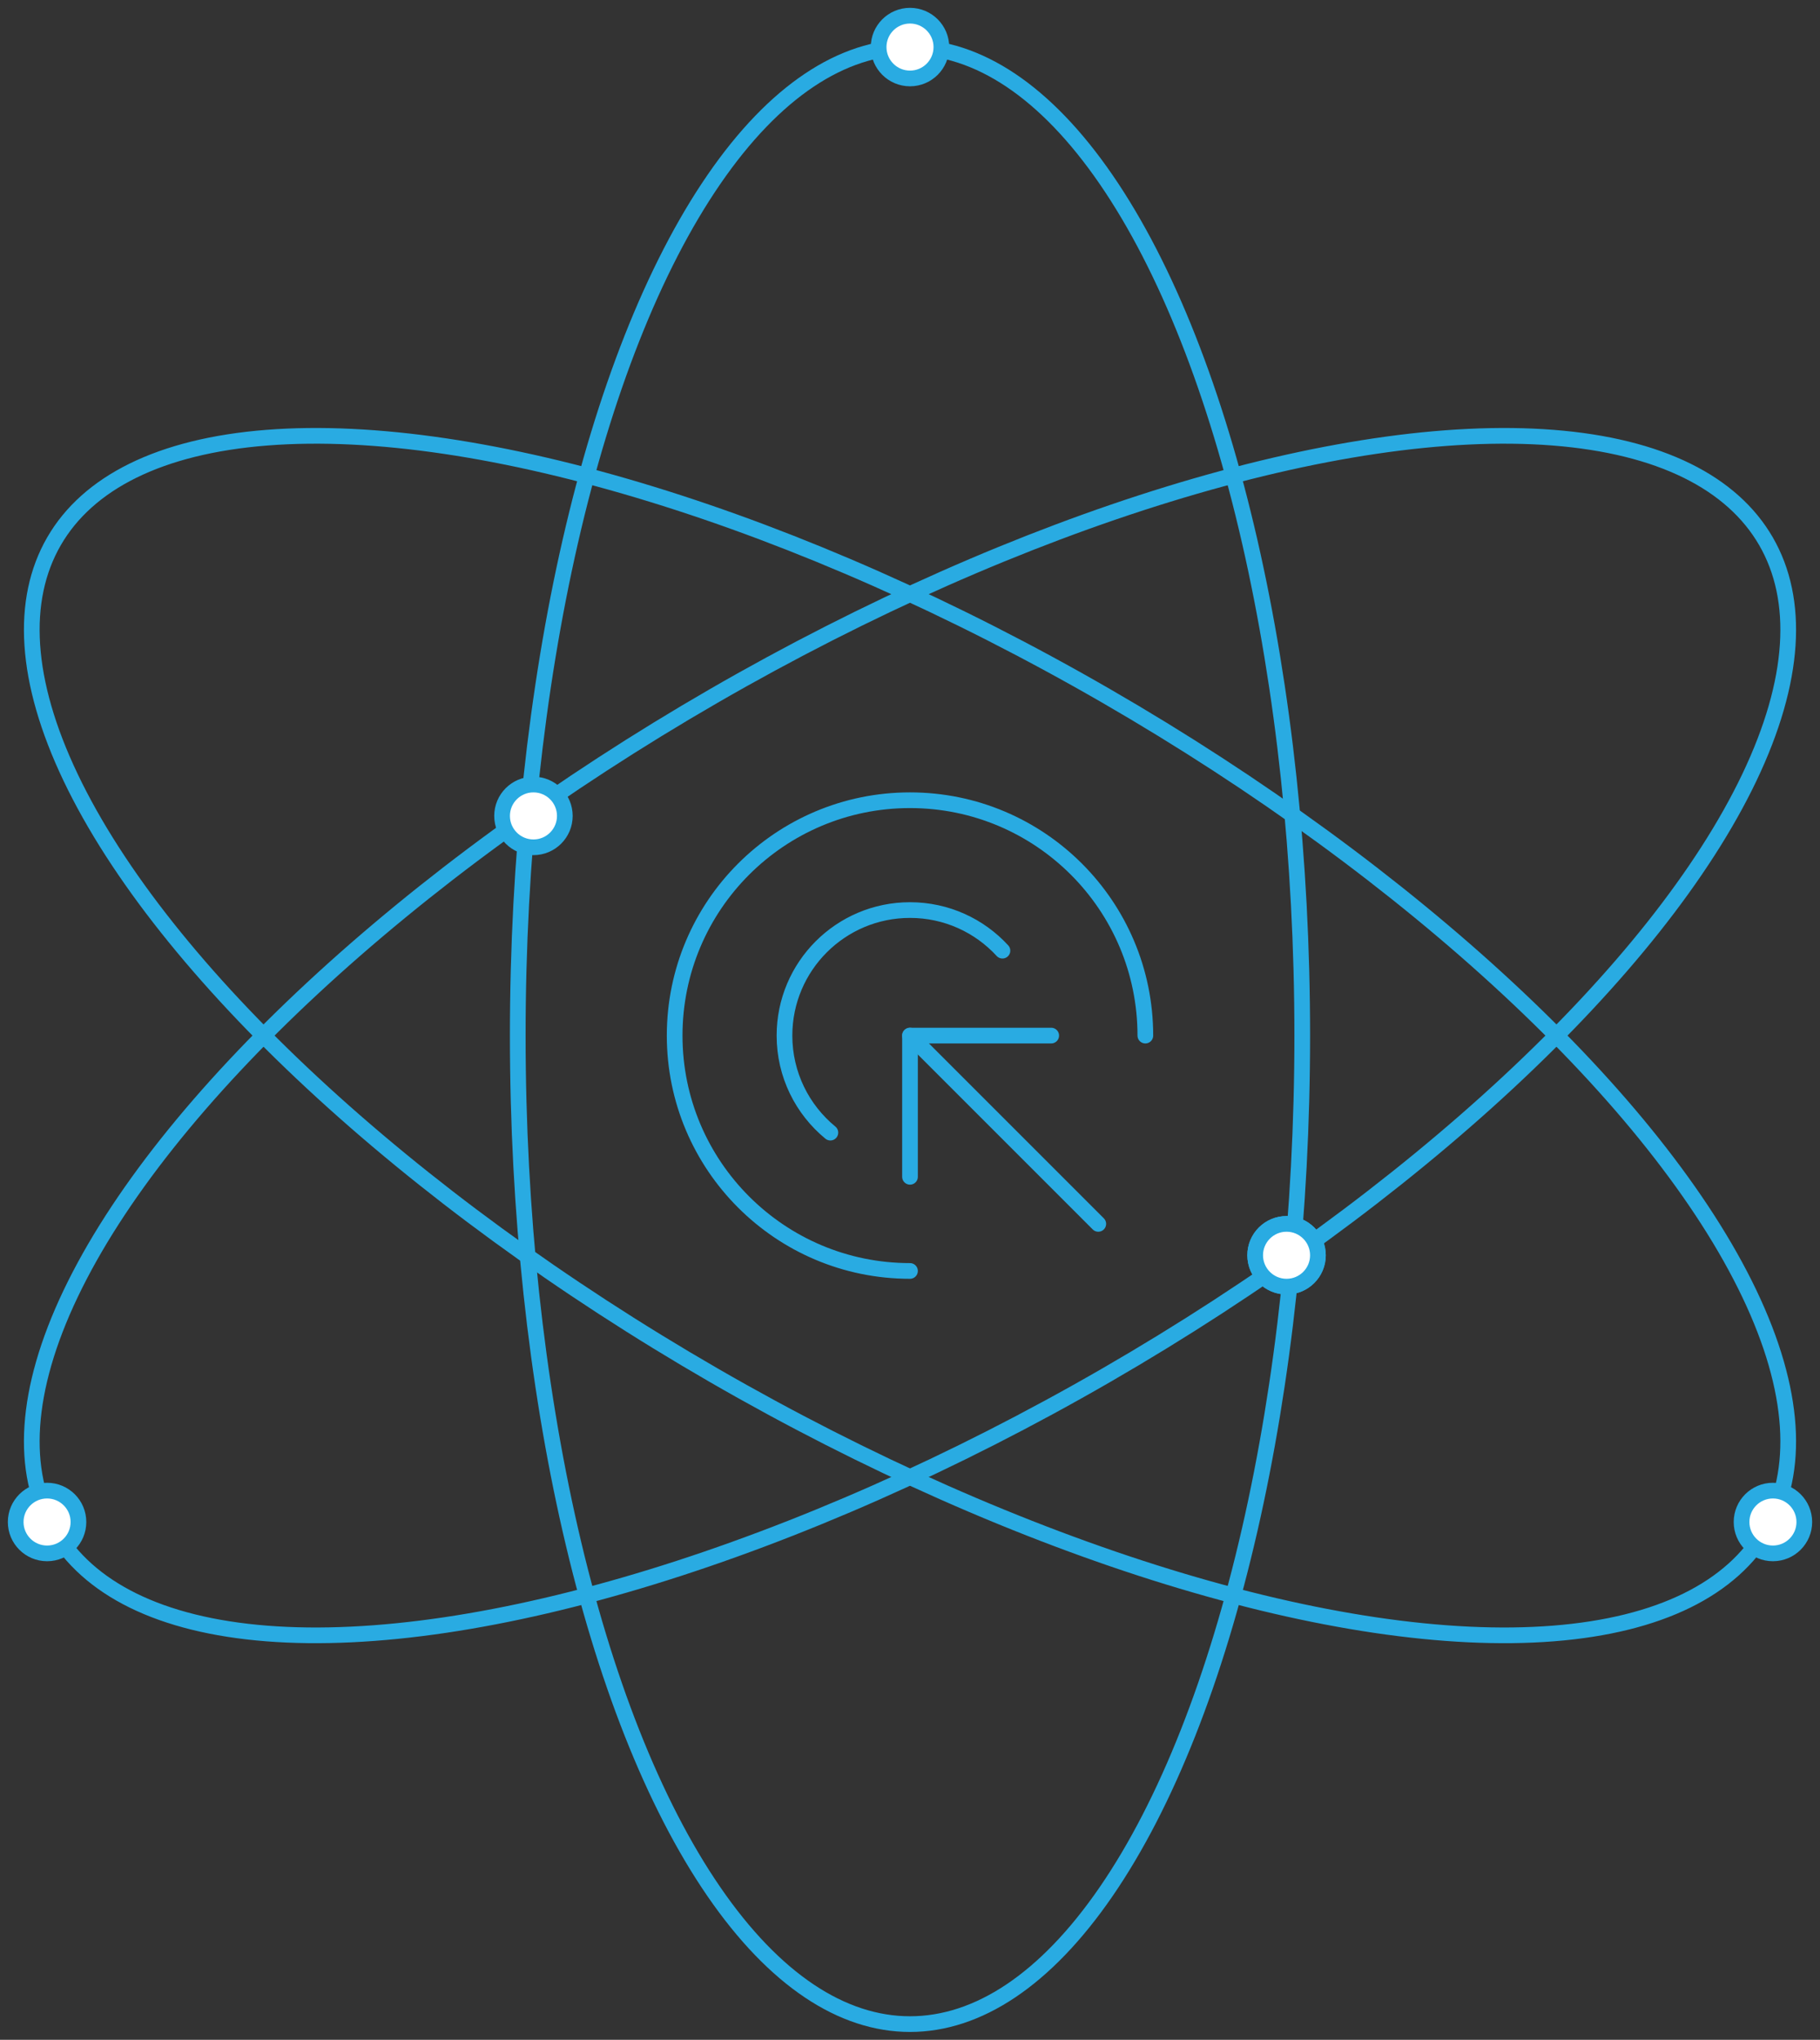 <?xml version="1.0" encoding="UTF-8"?>
<svg width="116px" height="130px" viewBox="0 0 116 130" version="1.1" xmlns="http://www.w3.org/2000/svg" xmlns:xlink="http://www.w3.org/1999/xlink">
    <rect x="0" y="0" width="116" height="130" fill="#333333" stroke="none"/>
    <!-- Generator: Sketch 49 (51002) - http://www.bohemiancoding.com/sketch -->
    <title>掌控并激活数据</title>
    <desc>Created with Sketch.</desc>
    <defs></defs>
    <g id="PRODUCTS" stroke="none" stroke-width="1" fill="none" fill-rule="evenodd">
        <g id="PRODUCTS-MAIN-PAGE" transform="translate(-486, -2083)" stroke="#29ABE2">
            <g id="掌控并激活数据" transform="translate(476, 2084)">
                <g>
                    <ellipse id="Oval-22" cx="68" cy="65" rx="25" ry="63"></ellipse>
                    <ellipse id="Oval-22" transform="translate(68, 65) rotate(60) translate(-68, -65) " cx="68" cy="65" rx="25" ry="63"></ellipse>
                    <ellipse id="Oval-22" transform="translate(68, 65) scale(-1, 1) rotate(60) translate(-68, -65) " cx="68" cy="65" rx="25" ry="63"></ellipse>
                    <circle id="Oval-23" fill="#FFFFFF" cx="68" cy="2" r="2"></circle>
                    <circle id="Oval-23" fill="#FFFFFF" cx="13" cy="96" r="2"></circle>
                    <circle id="Oval-23" fill="#FFFFFF" cx="123" cy="96" r="2"></circle>
                    <circle id="Oval-23" fill="#FFFFFF" cx="92" cy="79" r="2"></circle>
                    <circle id="Oval-23" fill="#FFFFFF" cx="44" cy="51" r="2"></circle>
                    <path d="M68,80 C76.284,80 83,73.284 83,65 C83,56.716 76.284,50 68,50 C59.716,50 53,56.716 53,65" id="Oval-24" stroke-linecap="round" stroke-linejoin="round" transform="translate(68, 65) rotate(270) translate(-68, -65) "></path>
                    <path d="M71.45,71.038 C73.041,69.576 74.038,67.478 74.038,65.146 C74.038,60.728 70.457,57.146 66.038,57.146 C63.547,57.146 61.321,58.285 59.854,60.071" id="Oval-24" stroke-linecap="round" stroke-linejoin="round" transform="translate(66.946, 64.092) rotate(270) translate(-66.946, -64.092) "></path>
                    <path d="M80,65 C80,65 76,69 68,77" id="Line-8" fill="#FFFFFF" stroke-linecap="round" stroke-linejoin="round" transform="translate(74, 71) scale(1, -1) translate(-74, -71) "></path>
                    <polyline id="Path-27" stroke-linecap="round" stroke-linejoin="round" points="77 65 68 65 68 74"></polyline>
                    <circle id="Oval-23" fill="#FFFFFF" cx="92" cy="79" r="2"></circle>
                </g>
            </g>
        </g>
    </g>
</svg>